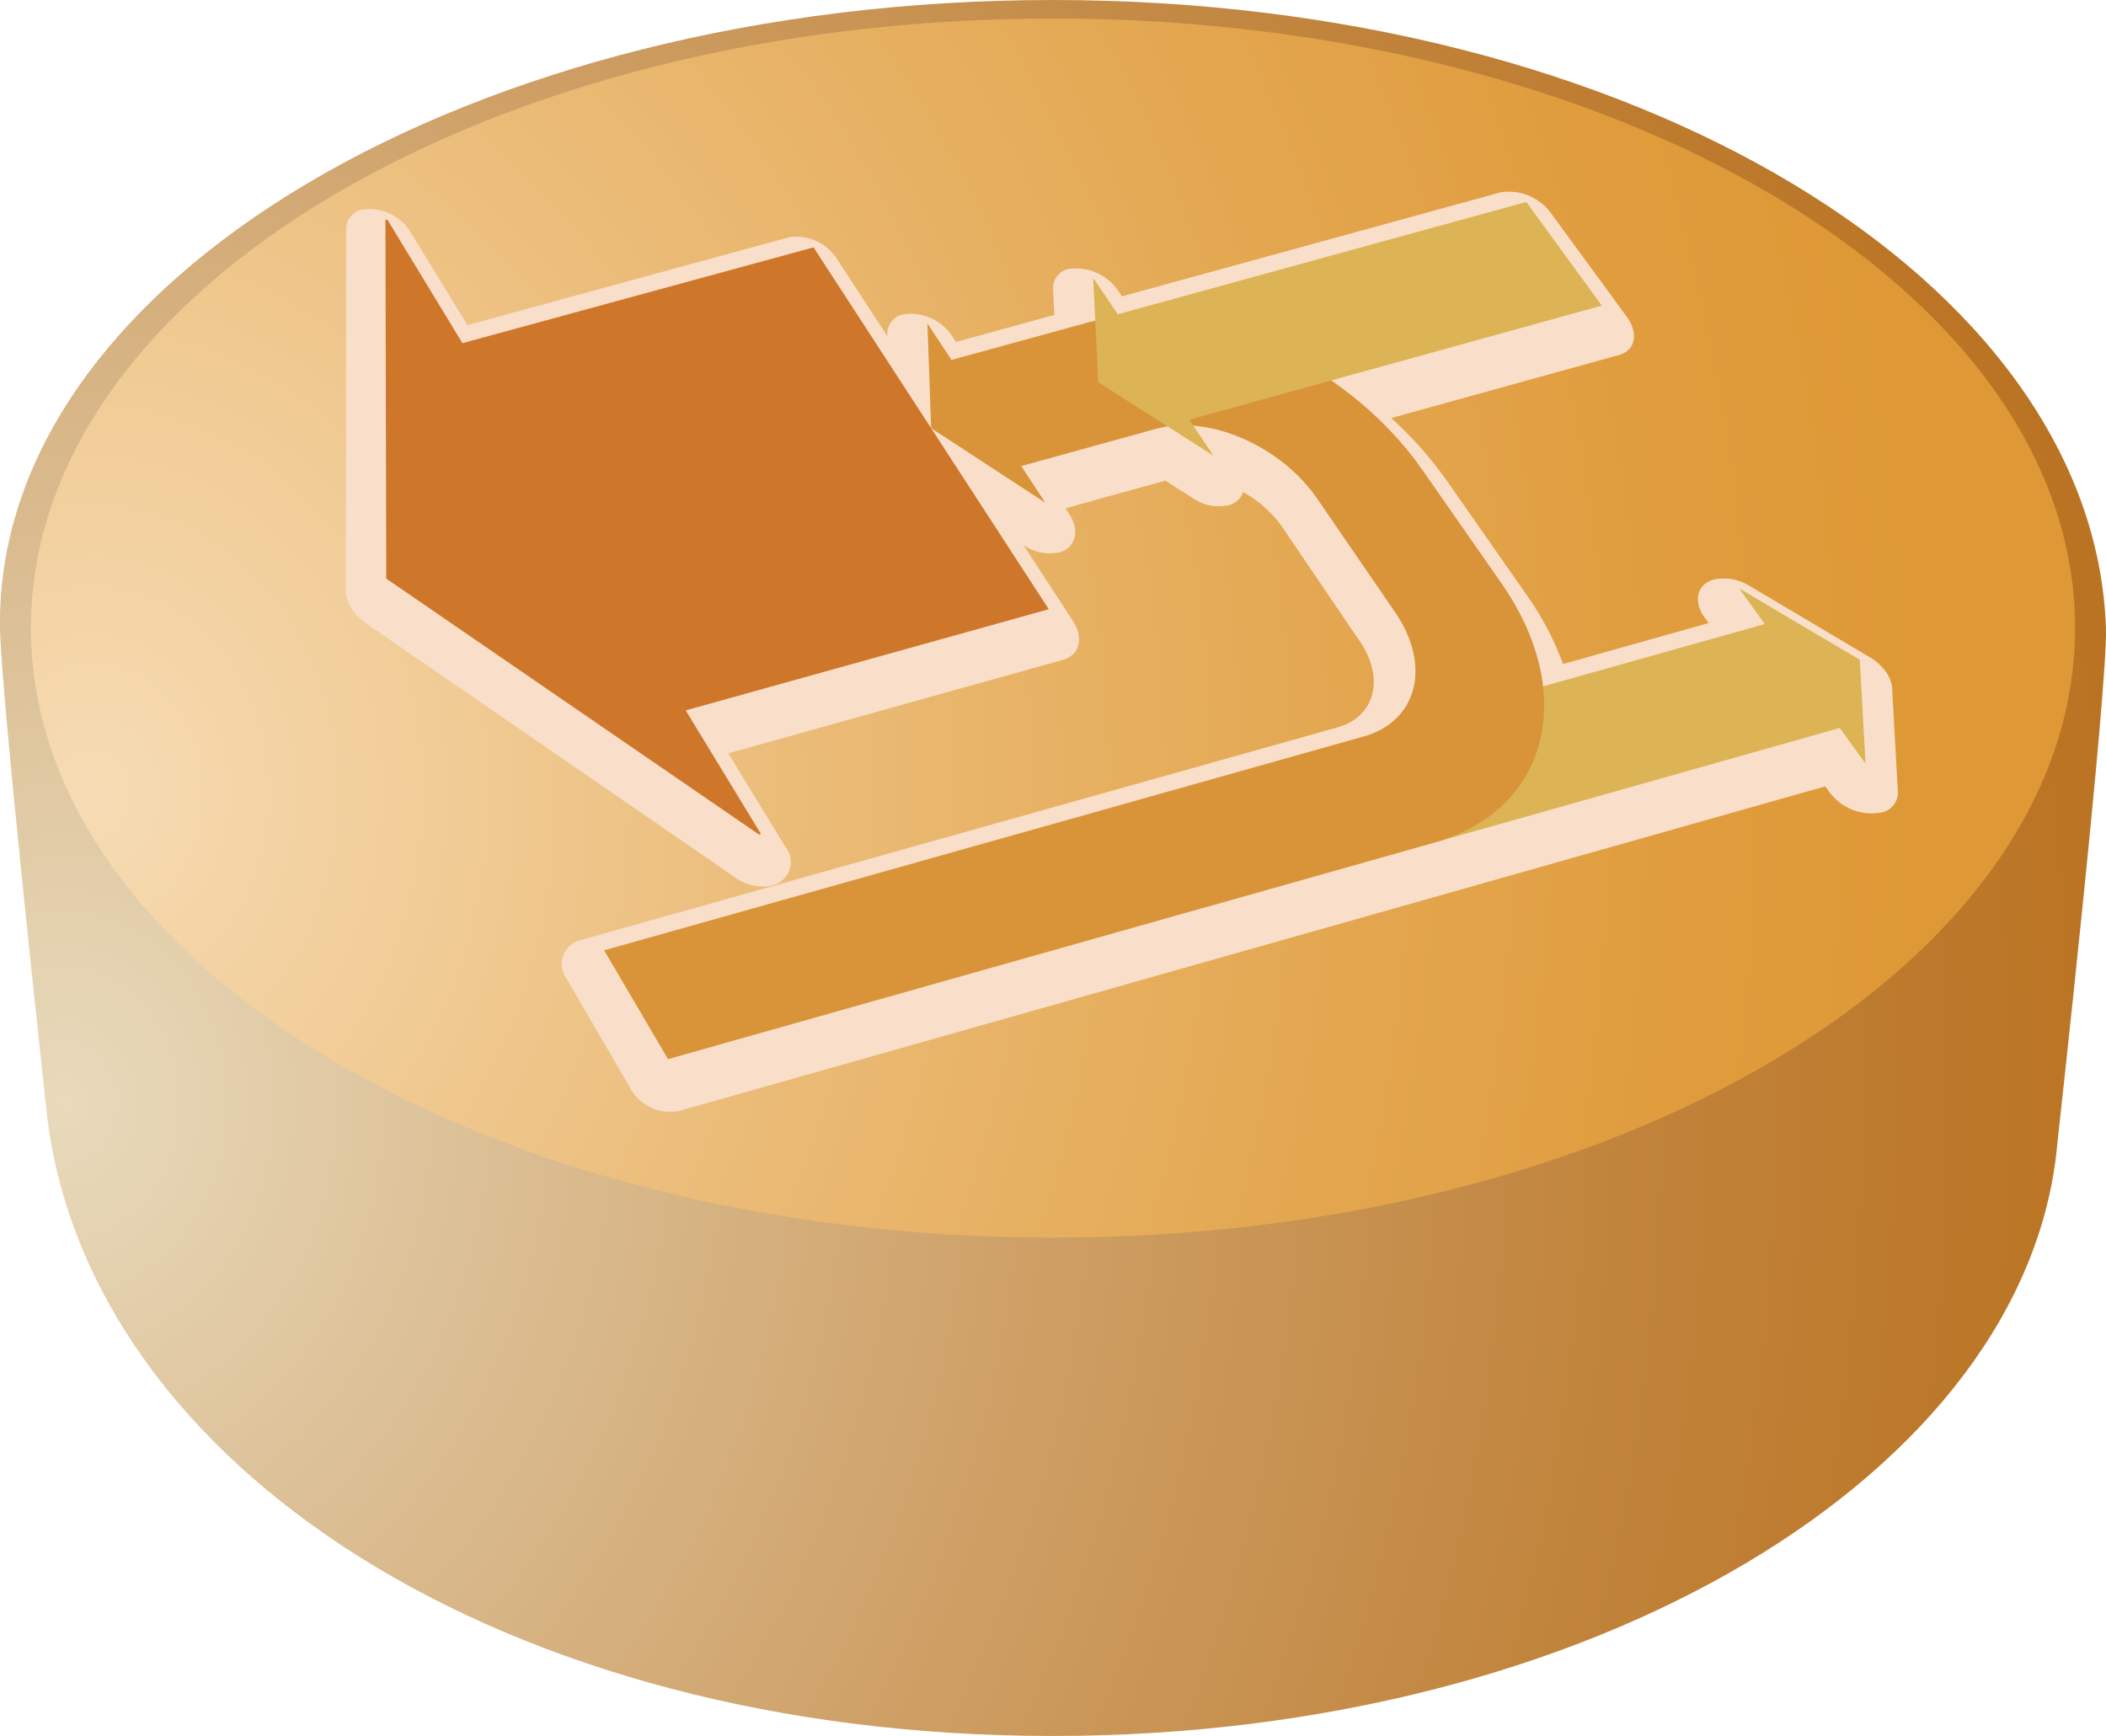 <svg xmlns="http://www.w3.org/2000/svg" xmlns:xlink="http://www.w3.org/1999/xlink" viewBox="0 0 74.147 61.126"><defs><style>.a{fill:url(#a);}.b{fill:url(#b);}.c{fill:#f9dfc9;}.d{fill:#ce772b;}.e{fill:#dcb456;}.f{fill:#d99439;}</style><radialGradient id="a" cx="2.267" cy="-8.439" r="79.417" gradientTransform="translate(0 48.739) scale(1 1.173)" gradientUnits="userSpaceOnUse"><stop offset="0" stop-color="#e8dabc"/><stop offset="0.181" stop-color="#dcc096"/><stop offset="0.453" stop-color="#cd9d62"/><stop offset="0.69" stop-color="#c1843c"/><stop offset="0.88" stop-color="#bb7525"/><stop offset="1" stop-color="#b86f1d"/></radialGradient><radialGradient id="b" cx="3.289" cy="-17.741" r="68.29" gradientTransform="translate(0 48.739) scale(1 1.173)" gradientUnits="userSpaceOnUse"><stop offset="0" stop-color="#f6dcb5"/><stop offset="0.041" stop-color="#f5d8ad"/><stop offset="0.346" stop-color="#ebbd7a"/><stop offset="0.611" stop-color="#e4a954"/><stop offset="0.824" stop-color="#e09c3d"/><stop offset="0.959" stop-color="#de9835"/></radialGradient></defs><path class="a" d="M74.145,22.111C73.725,9.906,57.55,0,37.068,0S-.173,9.9,0,22.111C.036,24.525,1.667,39.38,1.667,39.38c1.549,12.237,16.044,21.746,35.4,21.746,18.92,0,34.367-9.256,35.372-20.913h0S74.218,24.169,74.145,22.111Z"/><path class="b" d="M73.059,22.111c0,11.856-16.11,21.468-35.991,21.468S1.089,33.967,1.089,22.111,17.2.652,37.068.652,73.059,10.257,73.059,22.111Z"/><path class="c" d="M66.818,27.866l-.2-3.628a1.13,1.13,0,0,0-.234-.6,1.9,1.9,0,0,0-.571-.507l-4.213-2.5a1.7,1.7,0,0,0-1.265-.222c-.589.162-.732.759-.321,1.337l.142.193-5.124,1.443a10.364,10.364,0,0,0-1.285-2.436l-2.785-3.989A13.618,13.618,0,0,0,48.98,14.72L57,12.5c.574-.16.7-.75.287-1.328L54.62,7.524a1.842,1.842,0,0,0-1.781-.753L39.5,10.436l-.133-.2a1.792,1.792,0,0,0-1.758-.764.686.686,0,0,0-.532.73l.044.886-3.463.954-.131-.2a1.757,1.757,0,0,0-1.741-.771.7.7,0,0,0-.544.732v.037l-1.758-2.7a1.709,1.709,0,0,0-1.7-.787L16.456,11.448l-2-3.277a1.716,1.716,0,0,0-1.725-.787.715.715,0,0,0-.544.73l-.012,12.648a1.22,1.22,0,0,0,.177.624,1.823,1.823,0,0,0,.5.539l13.1,9.018a1.663,1.663,0,0,0,1.275.229A.857.857,0,0,0,27.64,29.8l-2-3.275,11.782-3.29c.583-.161.746-.769.361-1.359l-1.758-2.694.041.028a1.592,1.592,0,0,0,1.228.239c.576-.159.739-.765.349-1.35l-.131-.2,3.515-.975.989.628a1.587,1.587,0,0,0,1.232.239.712.712,0,0,0,.521-.466,4.151,4.151,0,0,1,1.386,1.249l2.726,4.015c.884,1.3.528,2.653-.787,3.022l-26.688,7.5a.875.875,0,0,0-.436,1.386l2.232,3.839a1.611,1.611,0,0,0,1.712.78L64.262,27.689l.14.193a1.857,1.857,0,0,0,1.847.725A.715.715,0,0,0,66.818,27.866Z"/><polygon class="d" points="24.143 25.014 36.926 21.452 28.643 8.71 16.282 12.083 13.636 7.73 13.571 7.749 13.599 20.374 26.722 29.385 26.791 29.366 24.143 25.014"/><polygon class="e" points="65.68 26.861 65.478 23.231 61.263 20.736 61.247 20.739 62.133 21.973 40.104 28.166 42.532 31.92 64.774 25.633 65.664 26.865 65.68 26.861"/><path class="f" d="M52.858,20.532l-2.781-3.988c-2.72-3.9-8.05-6.214-11.882-5.16L33.5,12.673l-.829-1.257-.018,0,.131,3.66,3.979,2.6.02-.005-.828-1.26L40.7,15.1c1.851-.512,4.4.594,5.683,2.469l2.742,4c1.285,1.877.778,3.837-1.129,4.369L21.27,33.462l2.249,3.832L50.5,29.667C54.521,28.529,55.579,24.431,52.858,20.532Z"/><polygon class="e" points="41.869 14.777 56.396 10.762 53.737 7.111 39.356 11.065 38.507 9.814 38.489 9.819 38.668 13.458 42.697 16.03 42.715 16.03 41.869 14.777"/></svg>